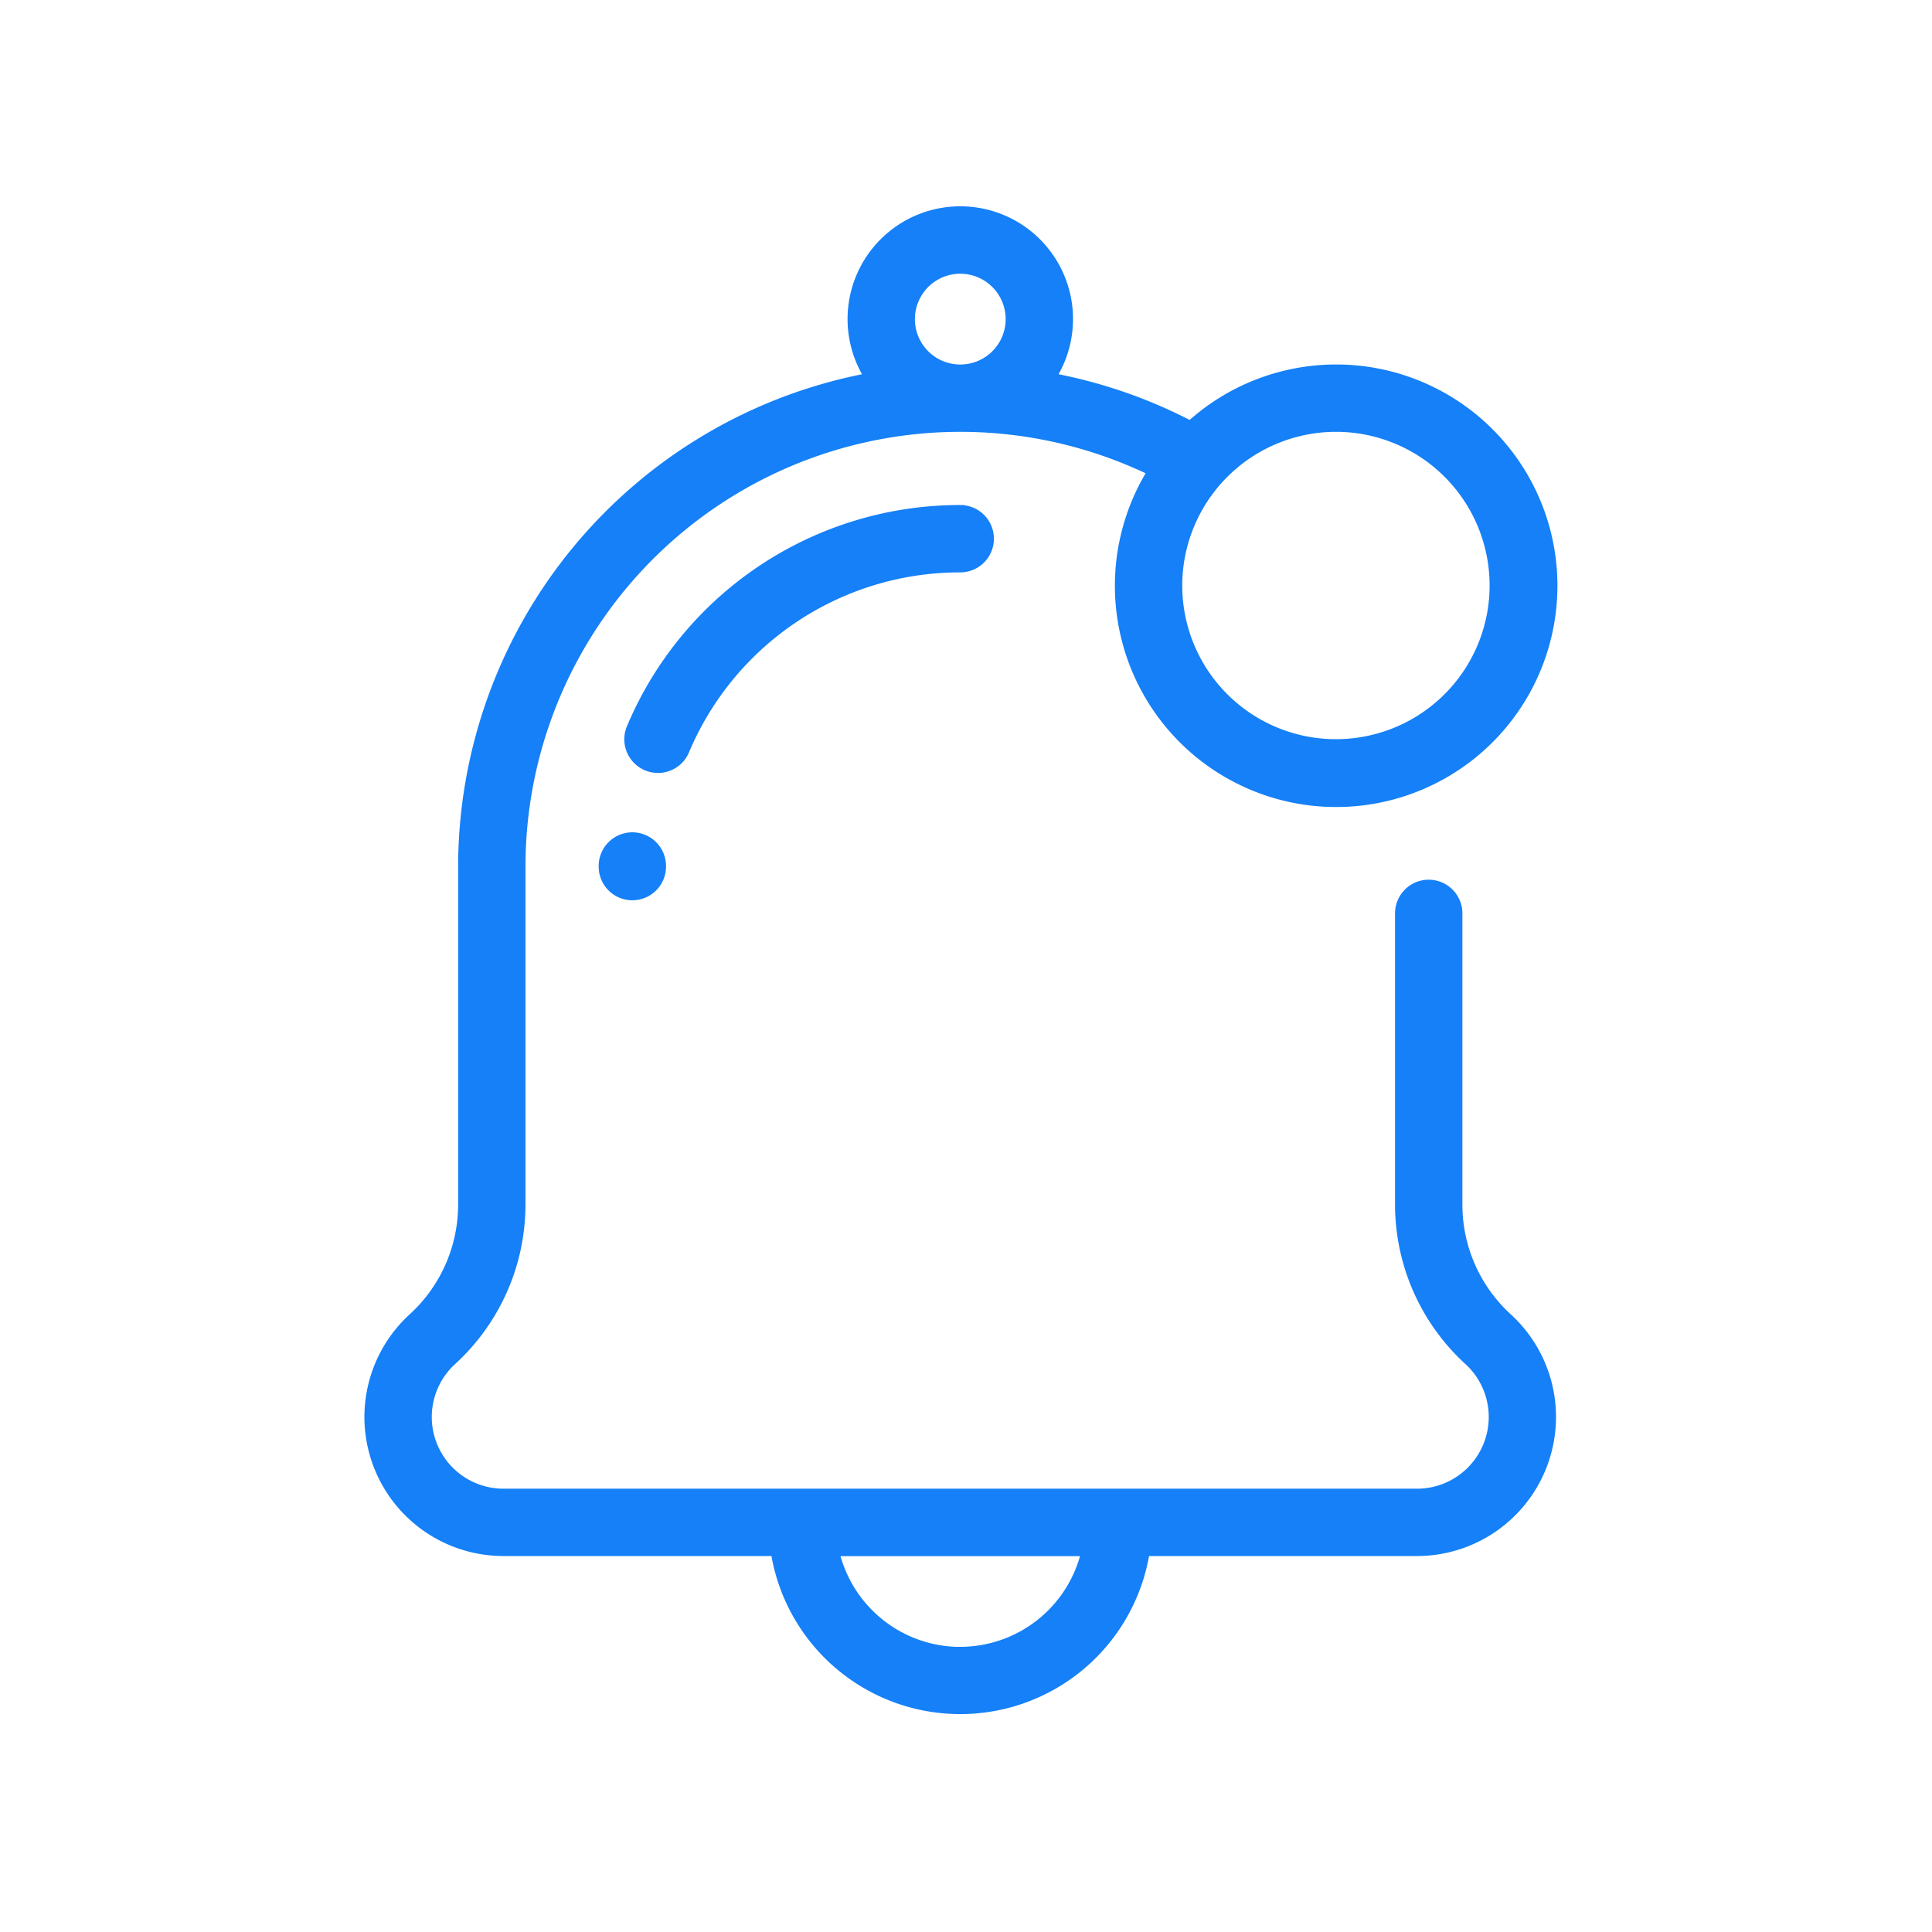 <svg xmlns="http://www.w3.org/2000/svg" xmlns:xlink="http://www.w3.org/1999/xlink" width="110" height="110" viewBox="0 0 110 110">
  <defs>
    <clipPath id="clip-AppMe-Admin-Platform-Icon-Notificaciones-1">
      <rect width="110" height="110"/>
    </clipPath>
  </defs>
  <g id="AppMe-Admin-Platform-Icon-Notificaciones-1" clip-path="url(#clip-AppMe-Admin-Platform-Icon-Notificaciones-1)">
    <g id="notification" transform="translate(-32.848 12)">
      <g id="Grupo_487" data-name="Grupo 487" transform="translate(53.848 0)">
        <g id="Grupo_486" data-name="Grupo 486" transform="translate(0 0)">
          <path id="Trazado_440" data-name="Trazado 440" d="M118.7,63.021a8.72,8.72,0,0,1-2.84-6.417v-16.6a1.667,1.667,0,1,0-3.334,0V56.6a12.062,12.062,0,0,0,3.924,8.878,4.333,4.333,0,0,1-2.924,7.532H61.516a4.333,4.333,0,0,1-2.924-7.532A12.062,12.062,0,0,0,62.516,56.6V37.34a25.01,25.01,0,0,1,35.915-22.5,12.348,12.348,0,1,0,2.189-2.629,28.267,28.267,0,0,0-7.9-2.725,6.168,6.168,0,1,0-10.394,0A28.384,28.384,0,0,0,59.182,37.34V56.6a8.72,8.72,0,0,1-2.84,6.417,7.667,7.667,0,0,0,5.173,13.327H76.983a10.669,10.669,0,0,0,21.075,0h15.468A7.667,7.667,0,0,0,118.7,63.021Zm-9.79-50.685a9,9,0,1,1-9,9A9.012,9.012,0,0,1,108.909,12.336Zm-21.388-9a2.834,2.834,0,1,1-2.834,2.834A2.837,2.837,0,0,1,87.521,3.334Zm0,78.682a7.346,7.346,0,0,1-7.141-5.668H94.662A7.346,7.346,0,0,1,87.521,82.015Z" transform="translate(-53.848 0)" fill="#1580f7" stroke="#1580f7" stroke-width="0.5"/>
        </g>
      </g>
      <g id="Grupo_489" data-name="Grupo 489" transform="translate(67.184 35.639)">
        <g id="Grupo_488" data-name="Grupo 488" transform="translate(0)">
          <path id="Trazado_441" data-name="Trazado 441" d="M135.515,213.791a1.667,1.667,0,0,0-1.667,1.667v.035a1.667,1.667,0,0,0,3.334,0v-.035A1.667,1.667,0,0,0,135.515,213.791Z" transform="translate(-133.848 -213.791)" fill="#1580f7" stroke="#1580f7" stroke-width="0.5"/>
        </g>
      </g>
      <g id="Grupo_491" data-name="Grupo 491" transform="translate(68.66 17.003)">
        <g id="Grupo_490" data-name="Grupo 490" transform="translate(0)">
          <path id="Trazado_442" data-name="Trazado 442" d="M161.565,102a20.312,20.312,0,0,0-18.728,12.4,1.667,1.667,0,1,0,3.069,1.3,16.984,16.984,0,0,1,15.659-10.365,1.667,1.667,0,0,0,0-3.334Z" transform="translate(-142.705 -101.999)" fill="#1580f7" stroke="#1580f7" stroke-width="0.5"/>
        </g>
      </g>
    </g>
  </g>
</svg>
